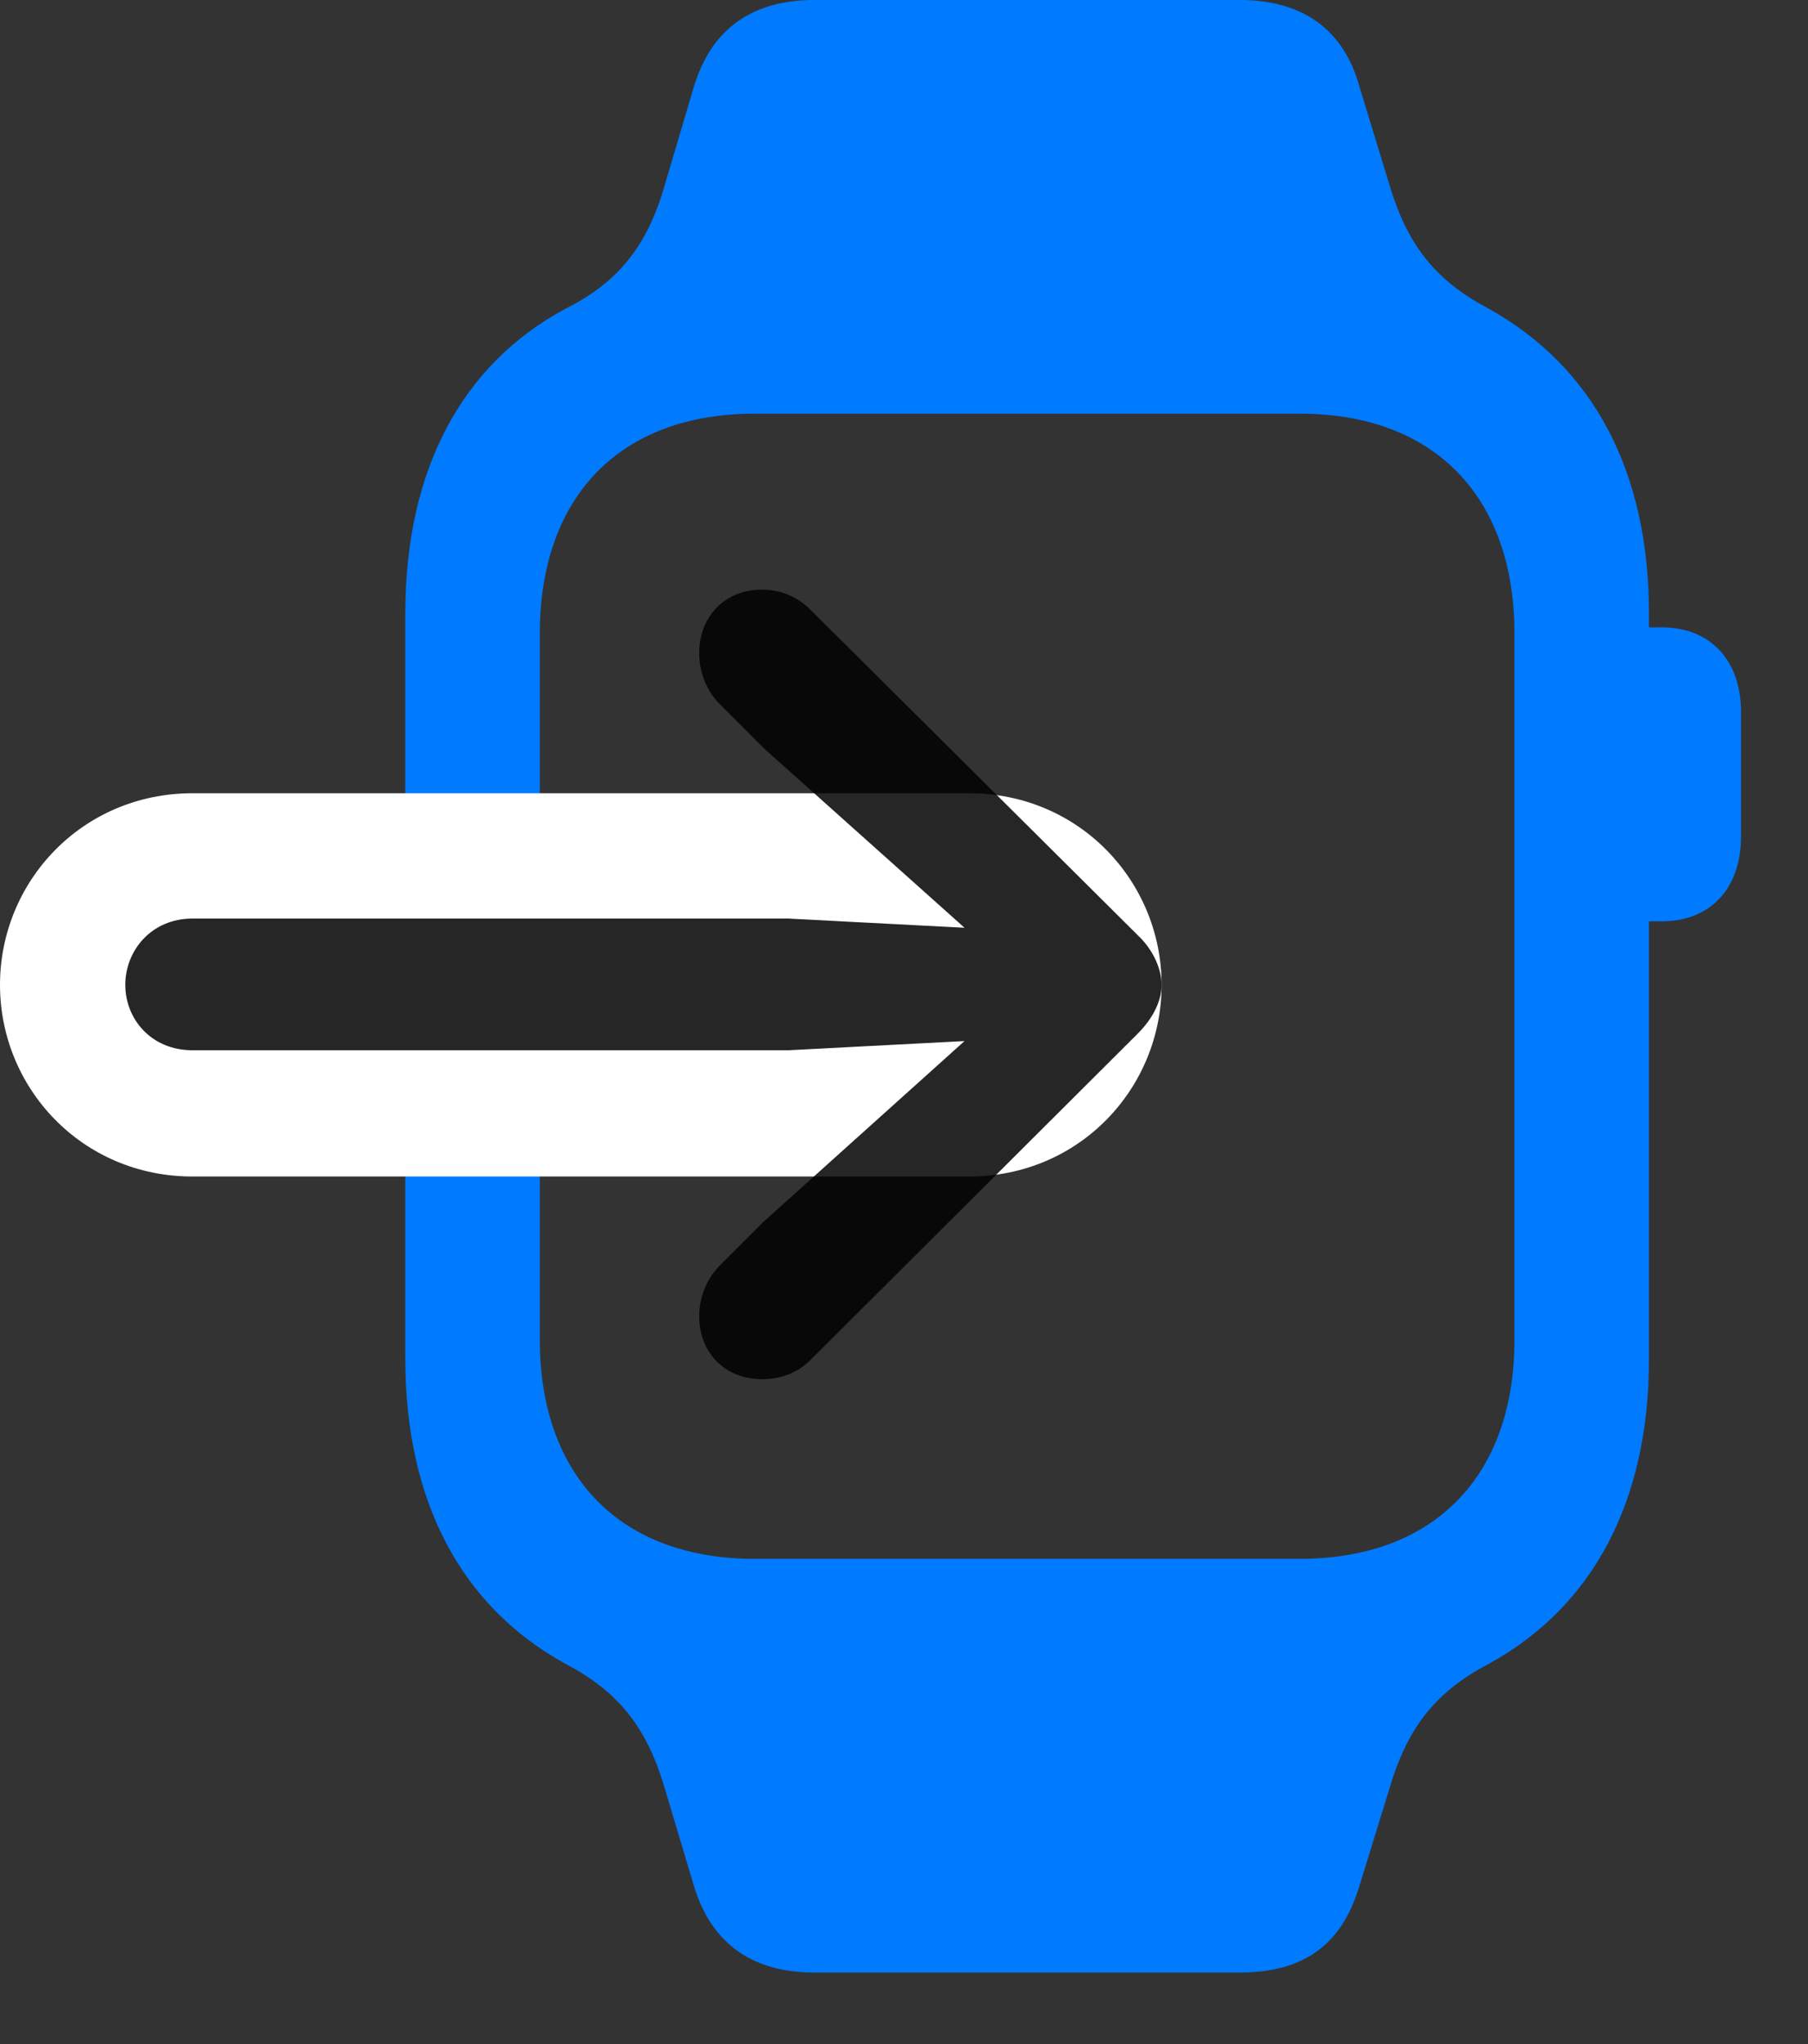 <svg width="23" height="26" viewBox="0 0 23 26" fill="none" xmlns="http://www.w3.org/2000/svg">
<rect x="0" y="0" width="23" height="26" fill="#333333" stroke="none"/>
<path d="M5.156 17.285C5.156 19.102 5.871 20.438 7.195 21.164C7.84 21.504 8.215 21.938 8.449 22.723L8.824 23.977C9.047 24.727 9.574 25.09 10.359 25.09H15.773C16.582 25.09 17.074 24.738 17.297 23.977L17.684 22.723C17.918 21.938 18.293 21.504 18.938 21.164C20.262 20.438 20.977 19.102 20.977 17.285V7.805C20.977 5.988 20.262 4.664 18.938 3.926C18.293 3.586 17.918 3.152 17.684 2.379L17.297 1.113C17.098 0.375 16.57 0 15.773 0H10.359C9.574 0 9.047 0.363 8.824 1.113L8.449 2.379C8.227 3.141 7.852 3.598 7.195 3.926C5.883 4.629 5.156 5.965 5.156 7.805V17.285ZM6.867 17.039V8.062C6.867 6.316 7.887 5.262 9.598 5.262H16.535C18.246 5.262 19.266 6.316 19.266 8.062V17.039C19.266 18.773 18.246 19.828 16.535 19.828H9.598C7.887 19.828 6.867 18.773 6.867 17.039ZM20.719 11.719H21.141C21.75 11.719 22.148 11.309 22.148 10.641V9.059C22.148 8.391 21.75 7.98 21.141 7.98H20.719V11.719Z" fill="#007AFF"/>
<path d="M2.449 14.965H12.328C13.734 14.965 14.777 13.84 14.777 12.527C14.777 11.215 13.734 10.09 12.328 10.09H2.449C1.043 10.09 0 11.215 0 12.527C0 13.84 1.043 14.965 2.449 14.965Z" fill="white"/>
<path d="M2.449 13.359H10.031L12.27 13.242L9.715 15.539L9.141 16.113C8.988 16.277 8.895 16.5 8.895 16.746C8.895 17.215 9.234 17.543 9.691 17.543C9.938 17.543 10.148 17.461 10.312 17.297L14.473 13.148C14.672 12.949 14.777 12.727 14.777 12.527C14.777 12.328 14.672 12.082 14.473 11.895L10.312 7.758C10.148 7.594 9.938 7.5 9.691 7.5C9.234 7.5 8.895 7.828 8.895 8.309C8.895 8.555 8.988 8.777 9.141 8.941L9.715 9.516L12.27 11.801L10.031 11.684H2.449C1.922 11.684 1.594 12.094 1.594 12.527C1.594 12.961 1.922 13.359 2.449 13.359Z" fill="black" fill-opacity="0.85"/>
</svg>
